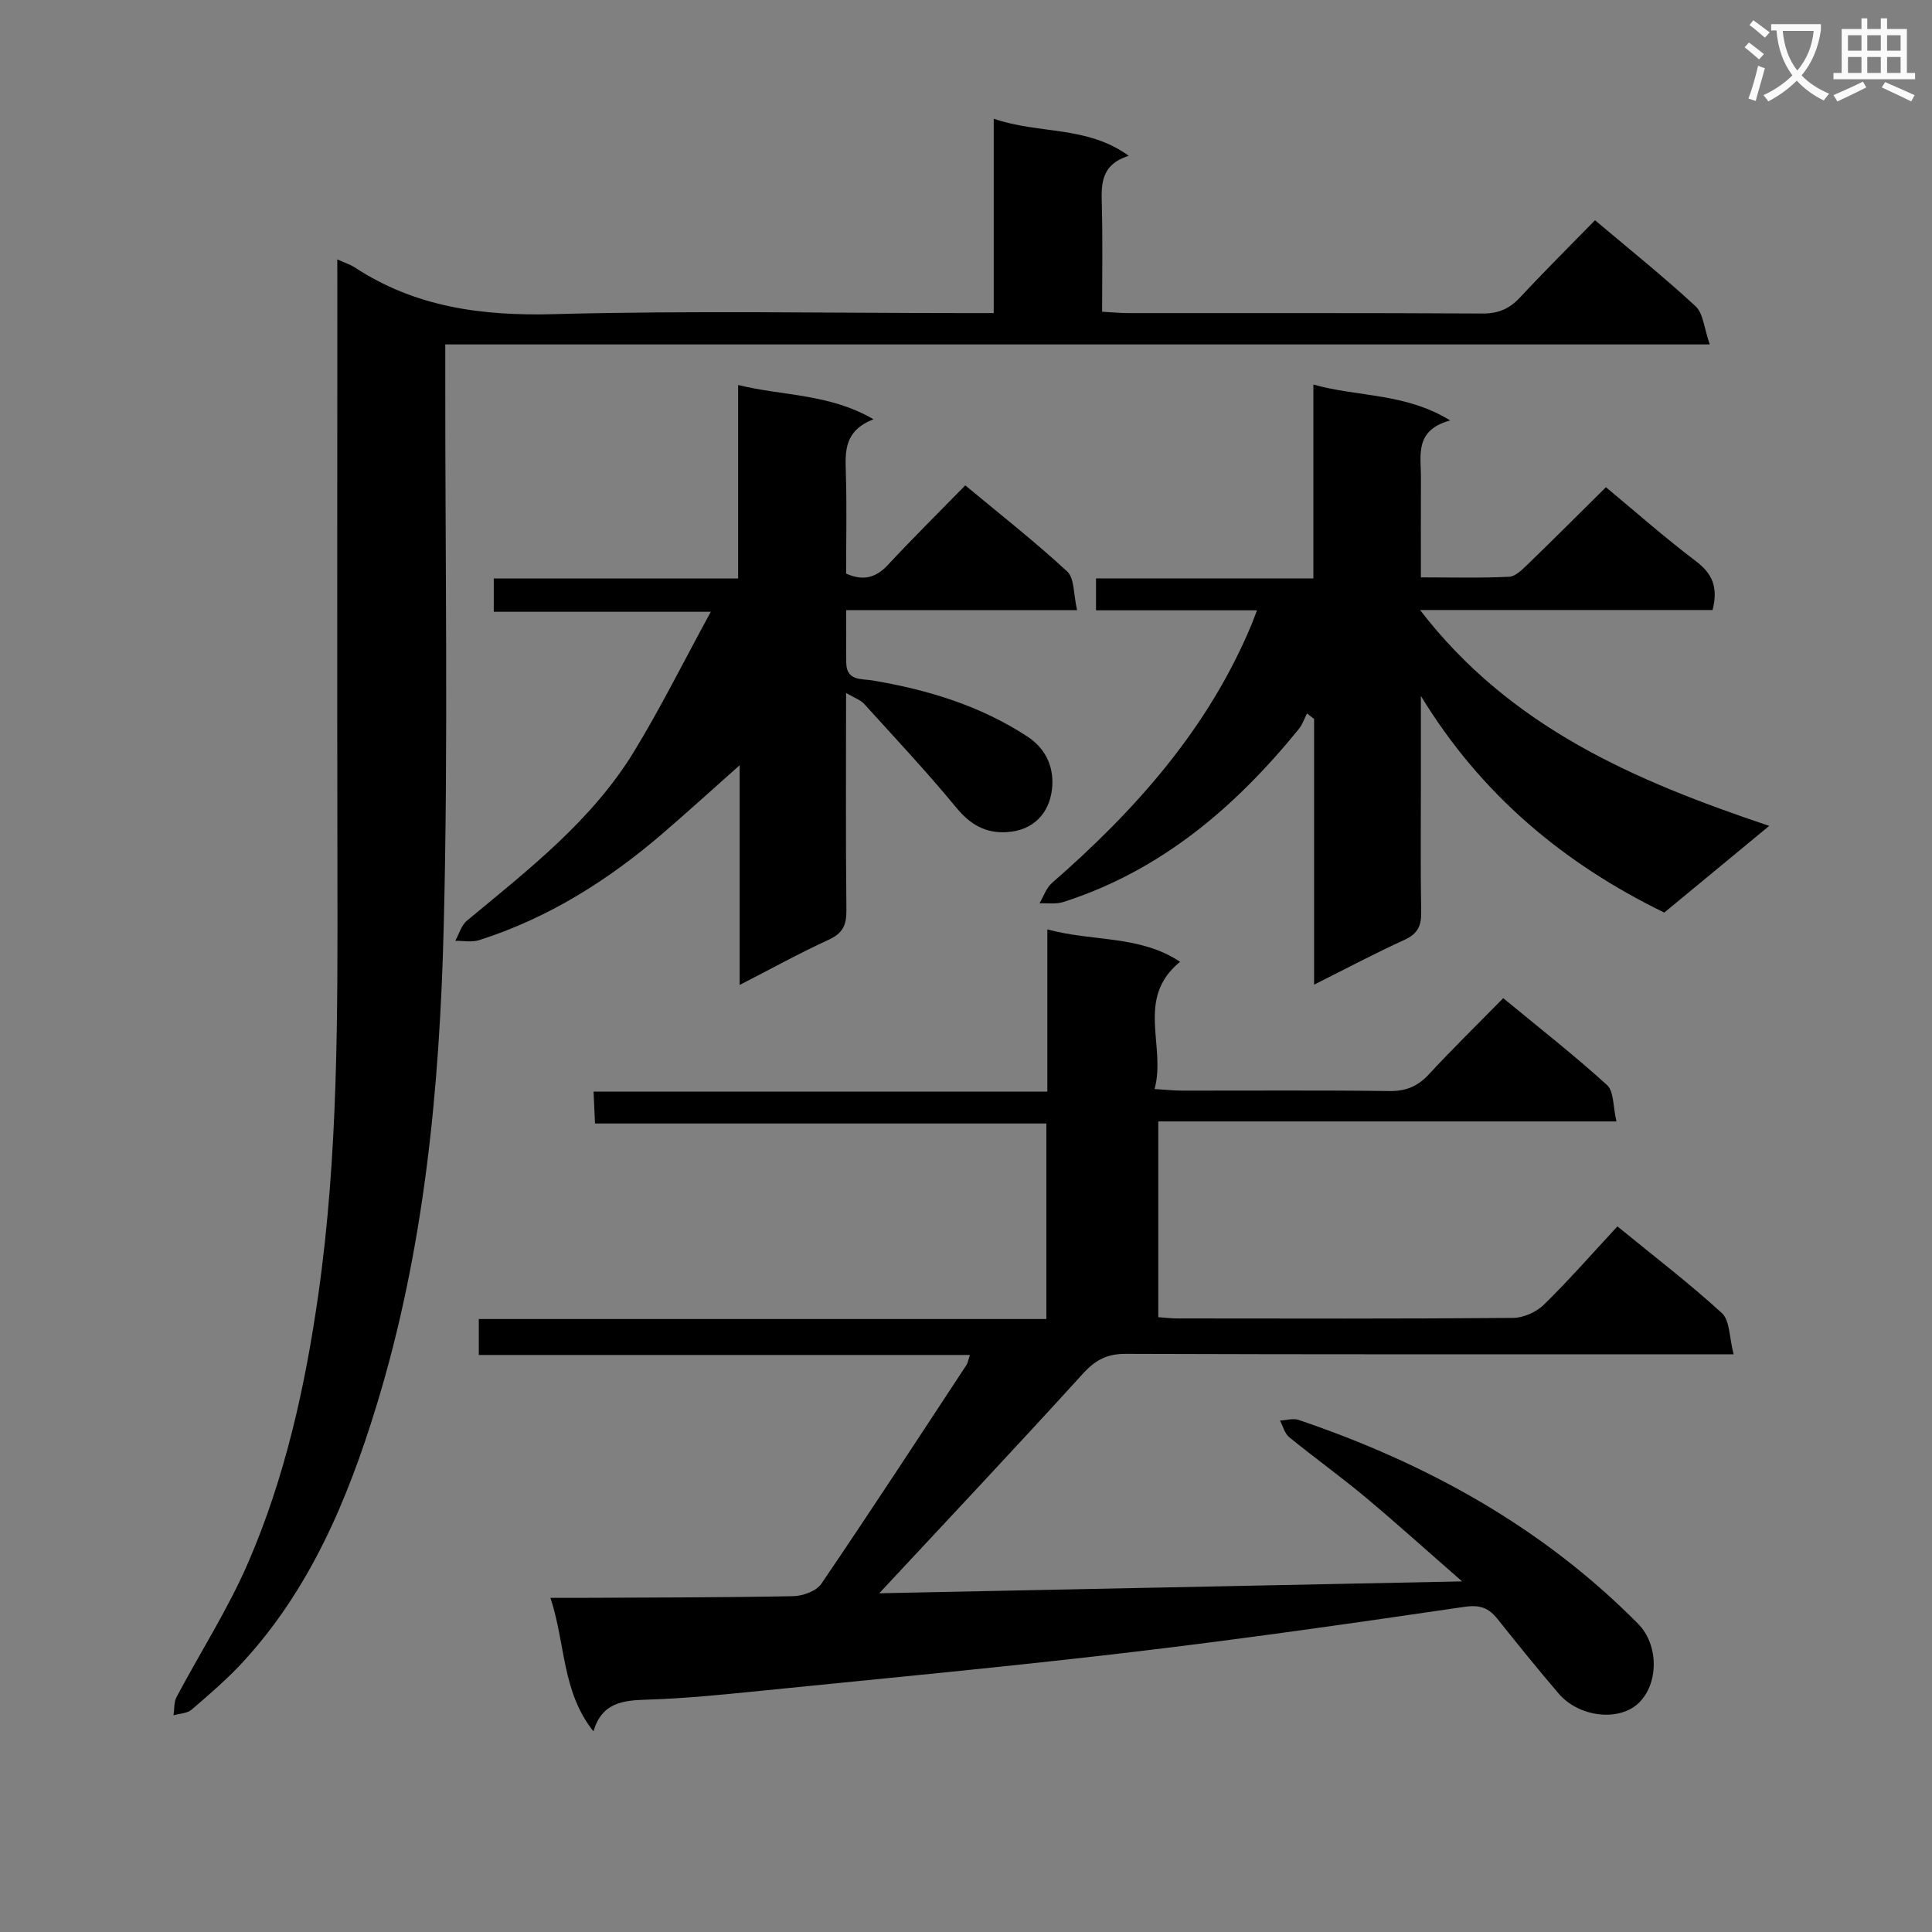 <svg enable-background="new 0 0 400 400" viewBox="0 0 400 400" xmlns="http://www.w3.org/2000/svg"><rect x="0" y="0" width="400" height="400" fill="#808080" stroke="none"/><path d="m362.1 8.8c1.1.8 2.1 1.6 3.1 2.4l-1 1.1c-1.3-1.1-2.3-2-3-2.5zm1.9 4.8c.5.2.9.4 1.4.5-.6 2.3-1.3 4.5-1.9 6.8l-1.5-.5c.8-2.1 1.4-4.3 2-6.8zm-1-9.4c1.3.9 2.4 1.8 3.4 2.5l-1 1.1c-1.4-1.2-2.4-2.1-3.2-2.6zm3.7 2.2v-1.4h10.3v1.2c-.5 3.6-1.8 6.8-4 9.4 1.5 1.6 3.4 2.8 5.7 3.8-.3.4-.7.8-1.1 1.4-2.3-1.1-4.1-2.5-5.6-4.1-1.6 1.6-3.6 3.1-5.9 4.3-.3-.5-.7-.9-1-1.3 2.4-1.1 4.4-2.5 6-4.1-1.9-2.5-3-5.6-3.3-9.3h-1.1zm8.8 0h-6.4c.3 3.3 1.3 6 3 8.2 2-2.3 3.1-5.1 3.4-8.2z" fill="#fafafb"/><path d="m385.3 3.8h1.3v2.2h2.8v-2.2h1.3v2.2h4.1v9.1h1.7v1.3h-16.9v-1.3h1.7v-9.1h4.1v-2.2zm.4 13.1.7 1.2c-1.8.9-3.8 1.9-6 2.9-.2-.4-.5-.8-.8-1.3 2.3-1 4.3-1.9 6.1-2.8zm-3.1-6.4h2.8v-3.2h-2.8zm0 4.6h2.8v-3.3h-2.8zm4-4.6h2.8v-3.2h-2.8zm0 4.6h2.8v-3.3h-2.8zm3.7 1.9c2.1.9 4.1 1.8 6.1 2.7l-.7 1.3c-2.2-1.1-4.2-2-6.1-2.9zm3.2-9.7h-2.8v3.2h2.8zm-2.8 7.8h2.8v-3.3h-2.8z" fill="#fafafb"/><g fill="#010000"><path d="m122.86 358.46c-6.58-8.3-5.73-18.08-8.9-27.64 2.38 0 4.11.01 5.83 0 14.83-.08 29.65-.06 44.48-.35 1.98-.04 4.76-1.07 5.78-2.57 10.2-14.99 20.1-30.18 30.07-45.33.25-.39.31-.9.68-2.04-33.98 0-67.68 0-101.67 0 0-2.73 0-4.82 0-7.44h117.51c0-13.62 0-26.72 0-40.48-31.01 0-62.05 0-93.45 0-.11-2.42-.19-4.18-.3-6.6h93.95c0-11.35 0-22.08 0-33.59 9.49 2.59 19.13 1.15 27.48 6.71-9.32 7.6-2.83 17.41-5.28 26.34 2.43.15 4.03.33 5.62.33 14.33.02 28.66-.1 42.99.09 3.48.05 5.92-1 8.24-3.52 4.86-5.26 9.99-10.26 15.34-15.71 7.37 6.08 14.66 11.78 21.49 17.99 1.44 1.31 1.22 4.45 1.95 7.53-32.02 0-63.24 0-94.86 0v40.53c1.4.1 2.68.26 3.97.26 23.16.02 46.32.09 69.49-.11 2.17-.02 4.83-1.22 6.39-2.75 5.22-5.12 10.05-10.64 15.21-16.2 7.9 6.46 15.05 11.92 21.64 17.97 1.65 1.52 1.5 4.99 2.42 8.51-3.04 0-4.97 0-6.9 0-39.66 0-79.32.05-118.98-.09-3.87-.01-6.27 1.28-8.85 4.11-13.94 15.33-28.16 30.42-42.16 45.46 39.15-.8 79.24-1.62 120.67-2.46-7.23-6.31-13.56-12.03-20.1-17.5-5.11-4.26-10.53-8.15-15.69-12.35-.94-.77-1.29-2.28-1.91-3.44 1.3-.07 2.73-.53 3.87-.14 26.47 8.99 50.44 22.17 70.28 42.22 4.29 4.33 4.3 12.45.05 16.45-4.05 3.81-12.28 2.91-16.5-2.01-4.33-5.05-8.51-10.24-12.66-15.44-1.82-2.28-3.59-2.99-6.79-2.53-22.99 3.37-46 6.67-69.08 9.4-25.07 2.96-50.22 5.33-75.34 7.86-8.27.83-16.56 1.71-24.85 1.96-5.01.16-9.34.56-11.13 6.57z"/><path d="m69.83 53.7c1.81.82 2.77 1.11 3.58 1.64 12.6 8.28 26.4 10.1 41.31 9.7 28.3-.76 56.64-.22 84.97-.22h6.05c0-13.47 0-26.53 0-40.24 9.38 3.24 19.25 1.37 27.96 7.68-5.99 1.87-5.68 6.13-5.57 10.52.18 7.12.05 14.25.05 21.76 2.09.11 3.7.28 5.31.28 24.49.02 48.99-.05 73.48.09 3.32.02 5.6-1.02 7.79-3.38 4.98-5.36 10.19-10.52 15.47-15.93 7.24 6.11 14.25 11.72 20.82 17.81 1.61 1.49 1.76 4.56 2.94 7.9-87.86 0-174.54 0-261.8 0v6.54c-.04 37.99.63 75.99-.32 113.96-.84 33.54-4.03 67-13.95 99.31-5.92 19.3-13.69 37.86-27.67 53.03-3.26 3.53-6.94 6.69-10.59 9.82-.91.78-2.47.8-3.73 1.16.19-1.27.06-2.72.63-3.79 4.9-9.24 10.61-18.12 14.76-27.68 7.7-17.74 11.87-36.56 14.59-55.68 4.12-28.92 4-58.04 3.95-87.15-.07-40.15-.02-80.31-.02-120.46-.01-1.98-.01-3.96-.01-6.67z"/><path d="m260.25 126.36c-11.55 0-22.29 0-33.33 0 0-2.3 0-4.07 0-6.61h45c0-13.68 0-26.6 0-40.13 9.35 2.62 18.94 1.68 28.33 7.43-7.49 2.02-6.03 7.3-6.06 11.96-.04 6.63-.01 13.26-.01 20.53 6.4 0 12.35.17 18.28-.13 1.37-.07 2.81-1.59 3.97-2.7 5.37-5.19 10.65-10.48 16.06-15.84 6.25 5.19 12.24 10.49 18.61 15.3 3.39 2.56 4.68 5.38 3.47 10.13-19.75 0-39.77 0-60.56 0 18.71 24.33 44.53 35.38 72.29 44.69-7.78 6.43-14.69 12.13-21.73 17.95-20.92-10.19-38.02-24.54-50.39-44.85v17.22c0 9.16-.1 18.33.06 27.49.05 2.83-.68 4.51-3.41 5.76-6.16 2.81-12.14 5.99-18.76 9.3 0-18.82 0-36.92 0-55.01-.49-.38-.98-.76-1.47-1.14-.56 1.08-.94 2.3-1.7 3.23-13.14 16.16-28.51 29.32-48.74 35.81-1.52.49-3.29.2-4.94.27.84-1.42 1.39-3.17 2.57-4.2 17.36-15.14 32.41-32.04 41.38-53.64.24-.61.46-1.21 1.08-2.82z"/><path d="m175.17 143.47c0 15.69-.09 30.34.07 44.98.03 3.04-.74 4.77-3.64 6.1-6.02 2.75-11.82 5.97-18.46 9.37 0-16.07 0-31.4 0-45.49-5.06 4.49-10.41 9.36-15.89 14.08-11.32 9.74-23.77 17.6-38.1 22.15-1.49.47-3.25.1-4.89.12.79-1.41 1.26-3.22 2.43-4.18 12.69-10.53 25.83-20.67 34.57-34.99 5.49-8.99 10.18-18.46 15.91-28.95-16.11 0-30.33 0-44.94 0 0-2.47 0-4.37 0-6.89h50.59c0-13.51 0-26.41 0-40.06 9.38 2.31 18.78 1.74 28.03 7.09-6.03 2.36-5.87 6.54-5.73 10.97.22 6.97.06 13.96.06 20.99 3.54 1.57 6.13.89 8.64-1.79 5.1-5.48 10.43-10.75 16.03-16.48 7.3 6.07 14.46 11.68 21.11 17.84 1.52 1.41 1.28 4.73 2.04 7.99-16.38 0-31.77 0-47.8 0 0 4.07-.04 7.5.01 10.94.06 3.76 3.18 3.24 5.45 3.62 11.4 1.92 22.25 5.2 32.06 11.62 4.21 2.76 5.59 6.92 5.06 11.08-.61 4.81-3.82 8.36-9.31 8.7-4.45.28-7.59-1.57-10.48-5.07-6.1-7.4-12.67-14.41-19.12-21.52-.72-.78-1.88-1.15-3.7-2.22z"/></g></svg>